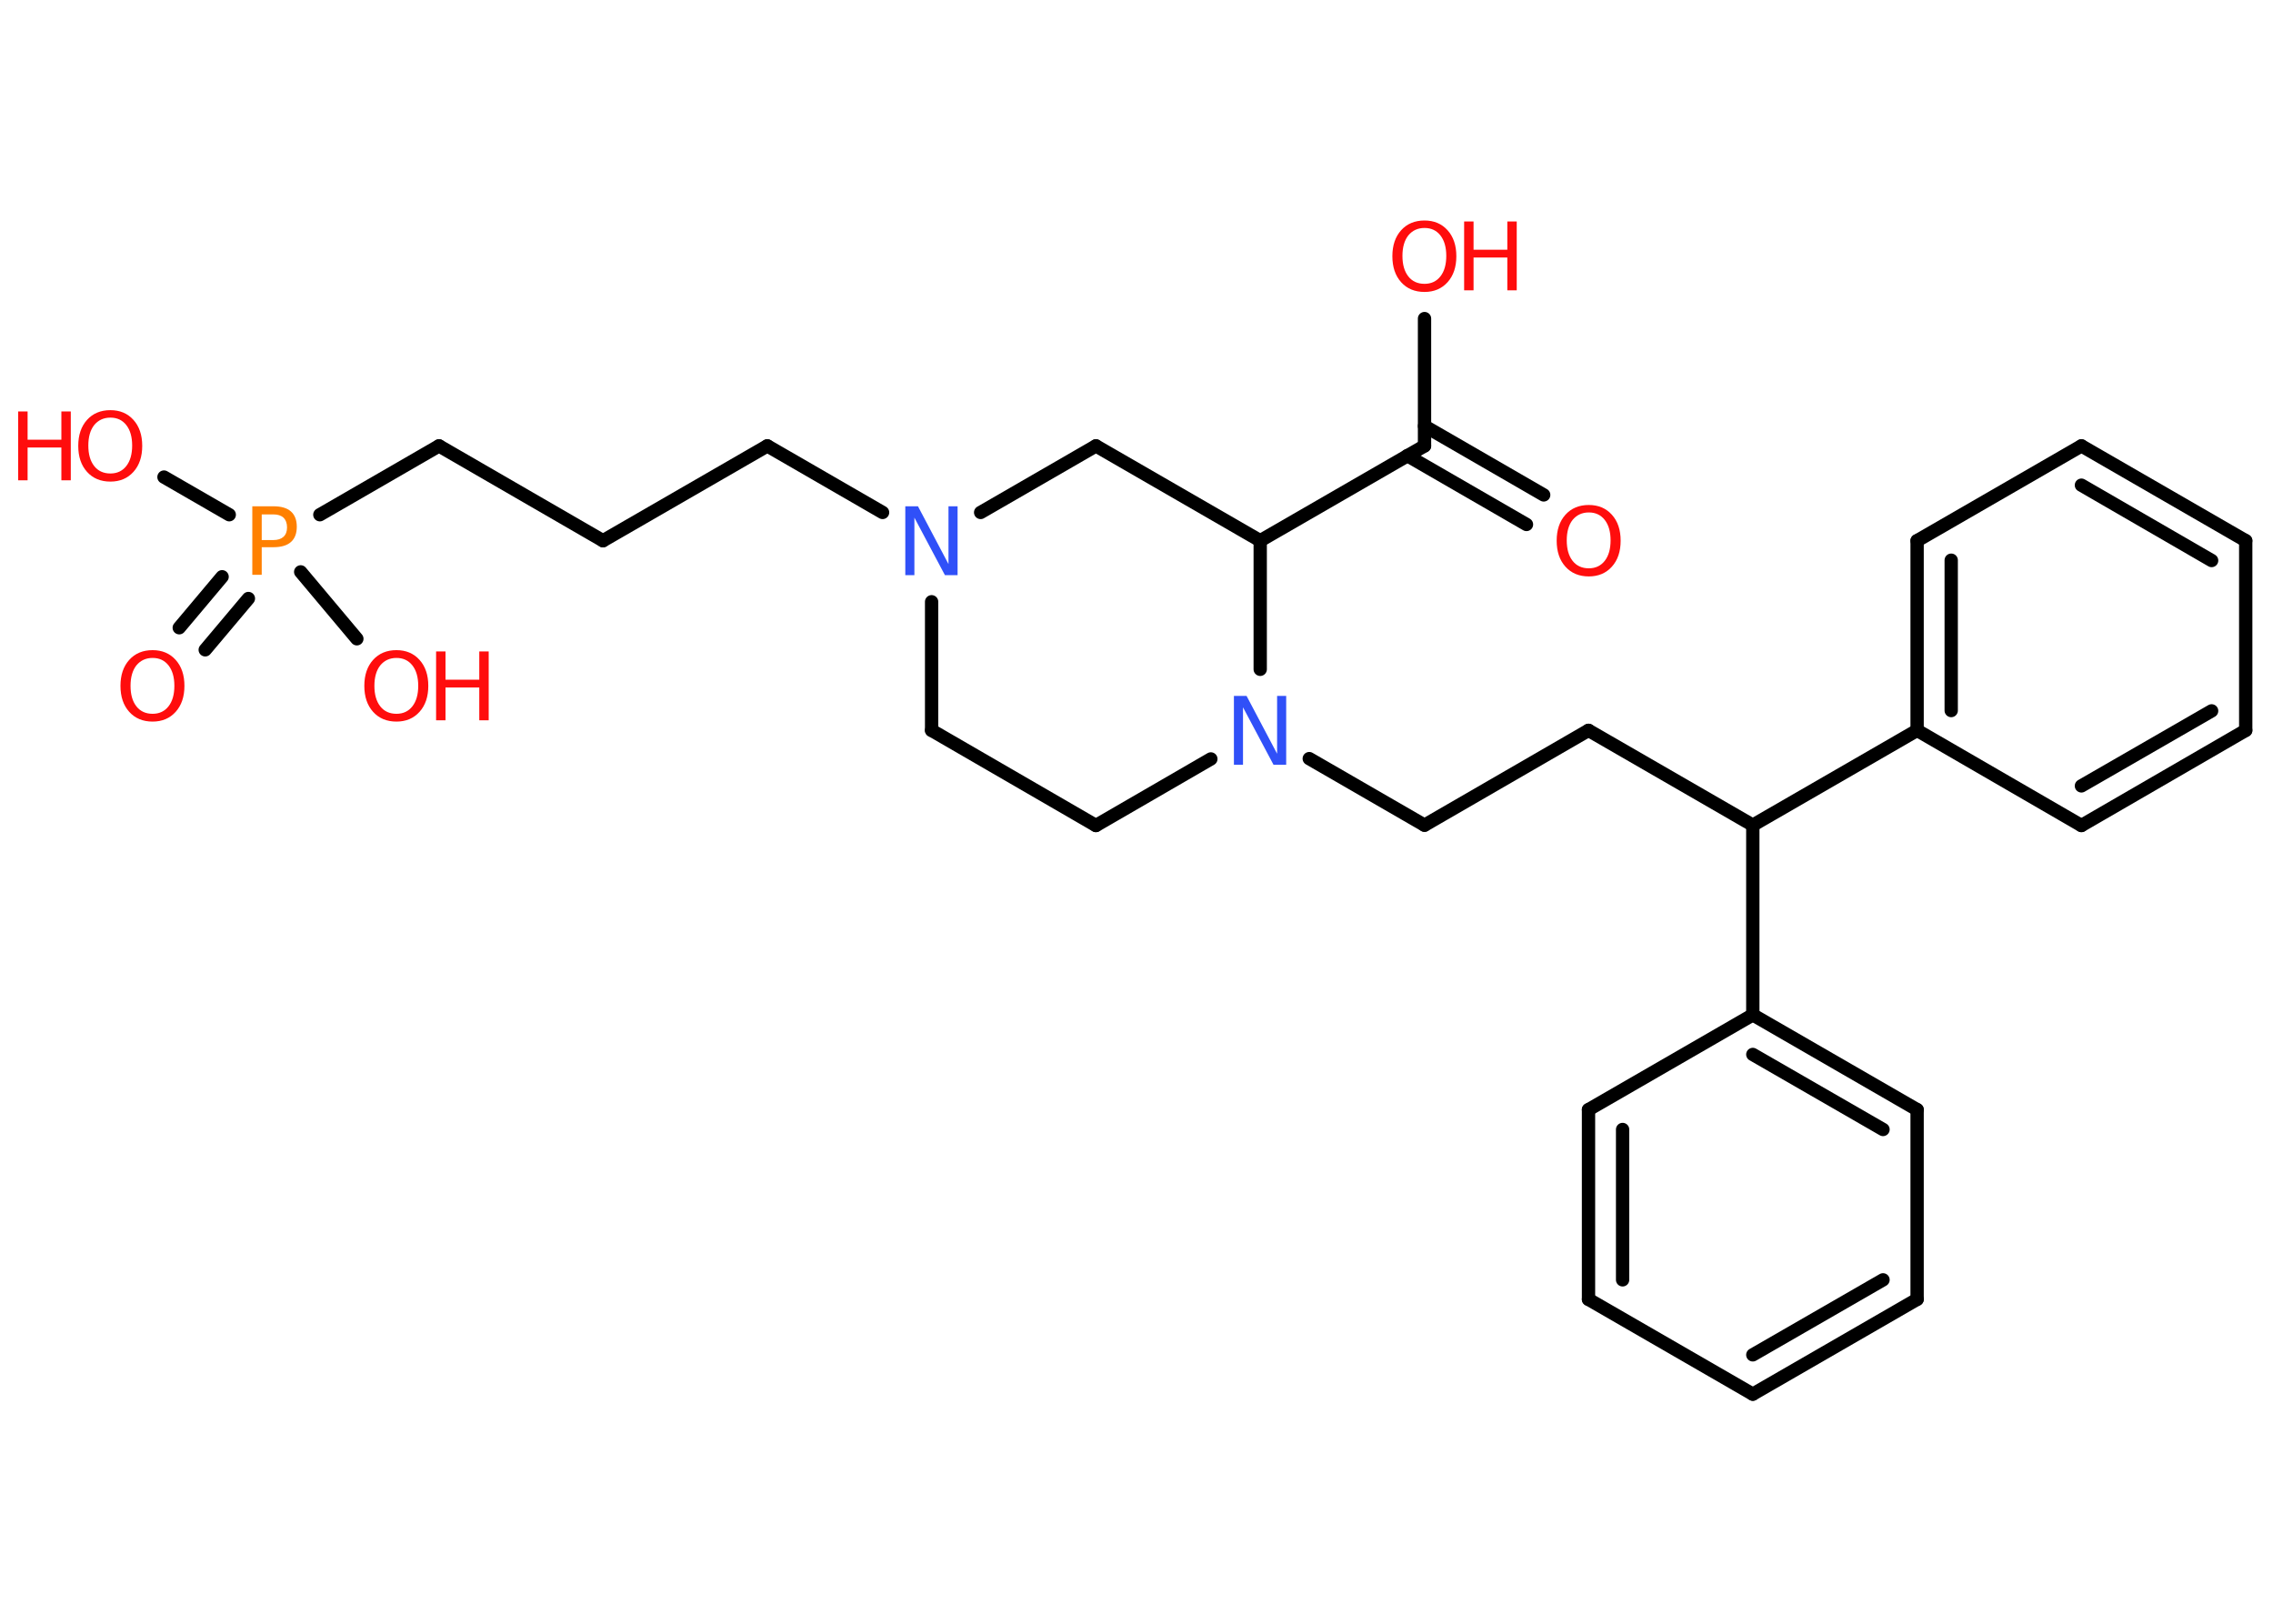 <?xml version='1.0' encoding='UTF-8'?>
<!DOCTYPE svg PUBLIC "-//W3C//DTD SVG 1.1//EN" "http://www.w3.org/Graphics/SVG/1.1/DTD/svg11.dtd">
<svg version='1.2' xmlns='http://www.w3.org/2000/svg' xmlns:xlink='http://www.w3.org/1999/xlink' width='70.0mm' height='50.0mm' viewBox='0 0 70.0 50.0'>
  <desc>Generated by the Chemistry Development Kit (http://github.com/cdk)</desc>
  <g stroke-linecap='round' stroke-linejoin='round' stroke='#000000' stroke-width='.41' fill='#FF0D0D'>
    <rect x='.0' y='.0' width='70.0' height='50.0' fill='#FFFFFF' stroke='none'/>
    <g id='mol1' class='mol'>
      <g id='mol1bnd1' class='bond'>
        <line x1='47.01' y1='16.15' x2='43.34' y2='14.03'/>
        <line x1='47.54' y1='15.24' x2='43.87' y2='13.12'/>
      </g>
      <line id='mol1bnd2' class='bond' x1='43.87' y1='13.73' x2='43.87' y2='9.81'/>
      <line id='mol1bnd3' class='bond' x1='43.87' y1='13.73' x2='38.81' y2='16.65'/>
      <line id='mol1bnd4' class='bond' x1='38.81' y1='16.65' x2='33.75' y2='13.73'/>
      <line id='mol1bnd5' class='bond' x1='33.75' y1='13.73' x2='30.2' y2='15.78'/>
      <line id='mol1bnd6' class='bond' x1='27.18' y1='15.78' x2='23.63' y2='13.73'/>
      <line id='mol1bnd7' class='bond' x1='23.63' y1='13.73' x2='18.57' y2='16.65'/>
      <line id='mol1bnd8' class='bond' x1='18.57' y1='16.65' x2='13.52' y2='13.73'/>
      <line id='mol1bnd9' class='bond' x1='13.52' y1='13.73' x2='9.85' y2='15.85'/>
      <g id='mol1bnd10' class='bond'>
        <line x1='7.65' y1='18.43' x2='6.32' y2='20.01'/>
        <line x1='6.84' y1='17.76' x2='5.52' y2='19.33'/>
      </g>
      <line id='mol1bnd11' class='bond' x1='7.06' y1='15.85' x2='5.05' y2='14.69'/>
      <line id='mol1bnd12' class='bond' x1='9.26' y1='17.61' x2='10.99' y2='19.67'/>
      <line id='mol1bnd13' class='bond' x1='28.69' y1='18.53' x2='28.69' y2='22.49'/>
      <line id='mol1bnd14' class='bond' x1='28.69' y1='22.49' x2='33.75' y2='25.42'/>
      <line id='mol1bnd15' class='bond' x1='33.75' y1='25.42' x2='37.29' y2='23.37'/>
      <line id='mol1bnd16' class='bond' x1='38.81' y1='16.65' x2='38.81' y2='20.61'/>
      <line id='mol1bnd17' class='bond' x1='40.32' y1='23.36' x2='43.87' y2='25.41'/>
      <line id='mol1bnd18' class='bond' x1='43.87' y1='25.41' x2='48.92' y2='22.49'/>
      <line id='mol1bnd19' class='bond' x1='48.92' y1='22.49' x2='53.98' y2='25.41'/>
      <line id='mol1bnd20' class='bond' x1='53.98' y1='25.41' x2='59.04' y2='22.49'/>
      <g id='mol1bnd21' class='bond'>
        <line x1='59.04' y1='16.65' x2='59.04' y2='22.49'/>
        <line x1='60.09' y1='17.25' x2='60.09' y2='21.88'/>
      </g>
      <line id='mol1bnd22' class='bond' x1='59.04' y1='16.65' x2='64.1' y2='13.73'/>
      <g id='mol1bnd23' class='bond'>
        <line x1='69.16' y1='16.65' x2='64.1' y2='13.73'/>
        <line x1='68.11' y1='17.26' x2='64.1' y2='14.94'/>
      </g>
      <line id='mol1bnd24' class='bond' x1='69.16' y1='16.65' x2='69.16' y2='22.49'/>
      <g id='mol1bnd25' class='bond'>
        <line x1='64.1' y1='25.42' x2='69.16' y2='22.49'/>
        <line x1='64.1' y1='24.2' x2='68.11' y2='21.89'/>
      </g>
      <line id='mol1bnd26' class='bond' x1='59.04' y1='22.49' x2='64.1' y2='25.42'/>
      <line id='mol1bnd27' class='bond' x1='53.98' y1='25.41' x2='53.98' y2='31.25'/>
      <g id='mol1bnd28' class='bond'>
        <line x1='59.04' y1='34.17' x2='53.98' y2='31.25'/>
        <line x1='57.99' y1='34.78' x2='53.98' y2='32.47'/>
      </g>
      <line id='mol1bnd29' class='bond' x1='59.04' y1='34.17' x2='59.04' y2='40.01'/>
      <g id='mol1bnd30' class='bond'>
        <line x1='53.98' y1='42.93' x2='59.04' y2='40.01'/>
        <line x1='53.98' y1='41.72' x2='57.99' y2='39.41'/>
      </g>
      <line id='mol1bnd31' class='bond' x1='53.98' y1='42.93' x2='48.92' y2='40.01'/>
      <g id='mol1bnd32' class='bond'>
        <line x1='48.92' y1='34.17' x2='48.92' y2='40.01'/>
        <line x1='49.97' y1='34.78' x2='49.97' y2='39.41'/>
      </g>
      <line id='mol1bnd33' class='bond' x1='53.98' y1='31.25' x2='48.92' y2='34.17'/>
      <path id='mol1atm1' class='atom' d='M48.93 15.78q-.31 .0 -.5 .23q-.18 .23 -.18 .63q.0 .4 .18 .63q.18 .23 .5 .23q.31 .0 .49 -.23q.18 -.23 .18 -.63q.0 -.4 -.18 -.63q-.18 -.23 -.49 -.23zM48.93 15.55q.44 .0 .71 .3q.27 .3 .27 .8q.0 .5 -.27 .8q-.27 .3 -.71 .3q-.45 .0 -.72 -.3q-.27 -.3 -.27 -.8q.0 -.5 .27 -.8q.27 -.3 .72 -.3z' stroke='none'/>
      <g id='mol1atm3' class='atom'>
        <path d='M43.87 7.02q-.31 .0 -.5 .23q-.18 .23 -.18 .63q.0 .4 .18 .63q.18 .23 .5 .23q.31 .0 .49 -.23q.18 -.23 .18 -.63q.0 -.4 -.18 -.63q-.18 -.23 -.49 -.23zM43.87 6.79q.44 .0 .71 .3q.27 .3 .27 .8q.0 .5 -.27 .8q-.27 .3 -.71 .3q-.45 .0 -.72 -.3q-.27 -.3 -.27 -.8q.0 -.5 .27 -.8q.27 -.3 .72 -.3z' stroke='none'/>
        <path d='M45.09 6.82h.29v.87h1.04v-.87h.29v2.12h-.29v-1.01h-1.04v1.01h-.29v-2.12z' stroke='none'/>
      </g>
      <path id='mol1atm6' class='atom' d='M27.89 15.59h.38l.94 1.78v-1.78h.28v2.12h-.39l-.94 -1.77v1.77h-.28v-2.12z' stroke='none' fill='#3050F8'/>
      <path id='mol1atm10' class='atom' d='M8.06 15.83v.8h.36q.2 .0 .31 -.1q.11 -.1 .11 -.29q.0 -.19 -.11 -.3q-.11 -.1 -.31 -.1h-.36zM7.77 15.59h.65q.36 .0 .54 .16q.18 .16 .18 .47q.0 .31 -.18 .47q-.18 .16 -.54 .16h-.36v.85h-.29v-2.12z' stroke='none' fill='#FF8000'/>
      <path id='mol1atm11' class='atom' d='M4.7 20.26q-.31 .0 -.5 .23q-.18 .23 -.18 .63q.0 .4 .18 .63q.18 .23 .5 .23q.31 .0 .49 -.23q.18 -.23 .18 -.63q.0 -.4 -.18 -.63q-.18 -.23 -.49 -.23zM4.7 20.02q.44 .0 .71 .3q.27 .3 .27 .8q.0 .5 -.27 .8q-.27 .3 -.71 .3q-.45 .0 -.72 -.3q-.27 -.3 -.27 -.8q.0 -.5 .27 -.8q.27 -.3 .72 -.3z' stroke='none'/>
      <g id='mol1atm12' class='atom'>
        <path d='M3.4 12.86q-.31 .0 -.5 .23q-.18 .23 -.18 .63q.0 .4 .18 .63q.18 .23 .5 .23q.31 .0 .49 -.23q.18 -.23 .18 -.63q.0 -.4 -.18 -.63q-.18 -.23 -.49 -.23zM3.4 12.63q.44 .0 .71 .3q.27 .3 .27 .8q.0 .5 -.27 .8q-.27 .3 -.71 .3q-.45 .0 -.72 -.3q-.27 -.3 -.27 -.8q.0 -.5 .27 -.8q.27 -.3 .72 -.3z' stroke='none'/>
        <path d='M.56 12.67h.29v.87h1.04v-.87h.29v2.12h-.29v-1.01h-1.04v1.01h-.29v-2.12z' stroke='none'/>
      </g>
      <g id='mol1atm13' class='atom'>
        <path d='M12.21 20.26q-.31 .0 -.5 .23q-.18 .23 -.18 .63q.0 .4 .18 .63q.18 .23 .5 .23q.31 .0 .49 -.23q.18 -.23 .18 -.63q.0 -.4 -.18 -.63q-.18 -.23 -.49 -.23zM12.21 20.02q.44 .0 .71 .3q.27 .3 .27 .8q.0 .5 -.27 .8q-.27 .3 -.71 .3q-.45 .0 -.72 -.3q-.27 -.3 -.27 -.8q.0 -.5 .27 -.8q.27 -.3 .72 -.3z' stroke='none'/>
        <path d='M13.43 20.06h.29v.87h1.04v-.87h.29v2.12h-.29v-1.01h-1.04v1.01h-.29v-2.12z' stroke='none'/>
      </g>
      <path id='mol1atm16' class='atom' d='M38.01 21.43h.38l.94 1.78v-1.78h.28v2.12h-.39l-.94 -1.77v1.77h-.28v-2.12z' stroke='none' fill='#3050F8'/>
    </g>
  </g>
</svg>
